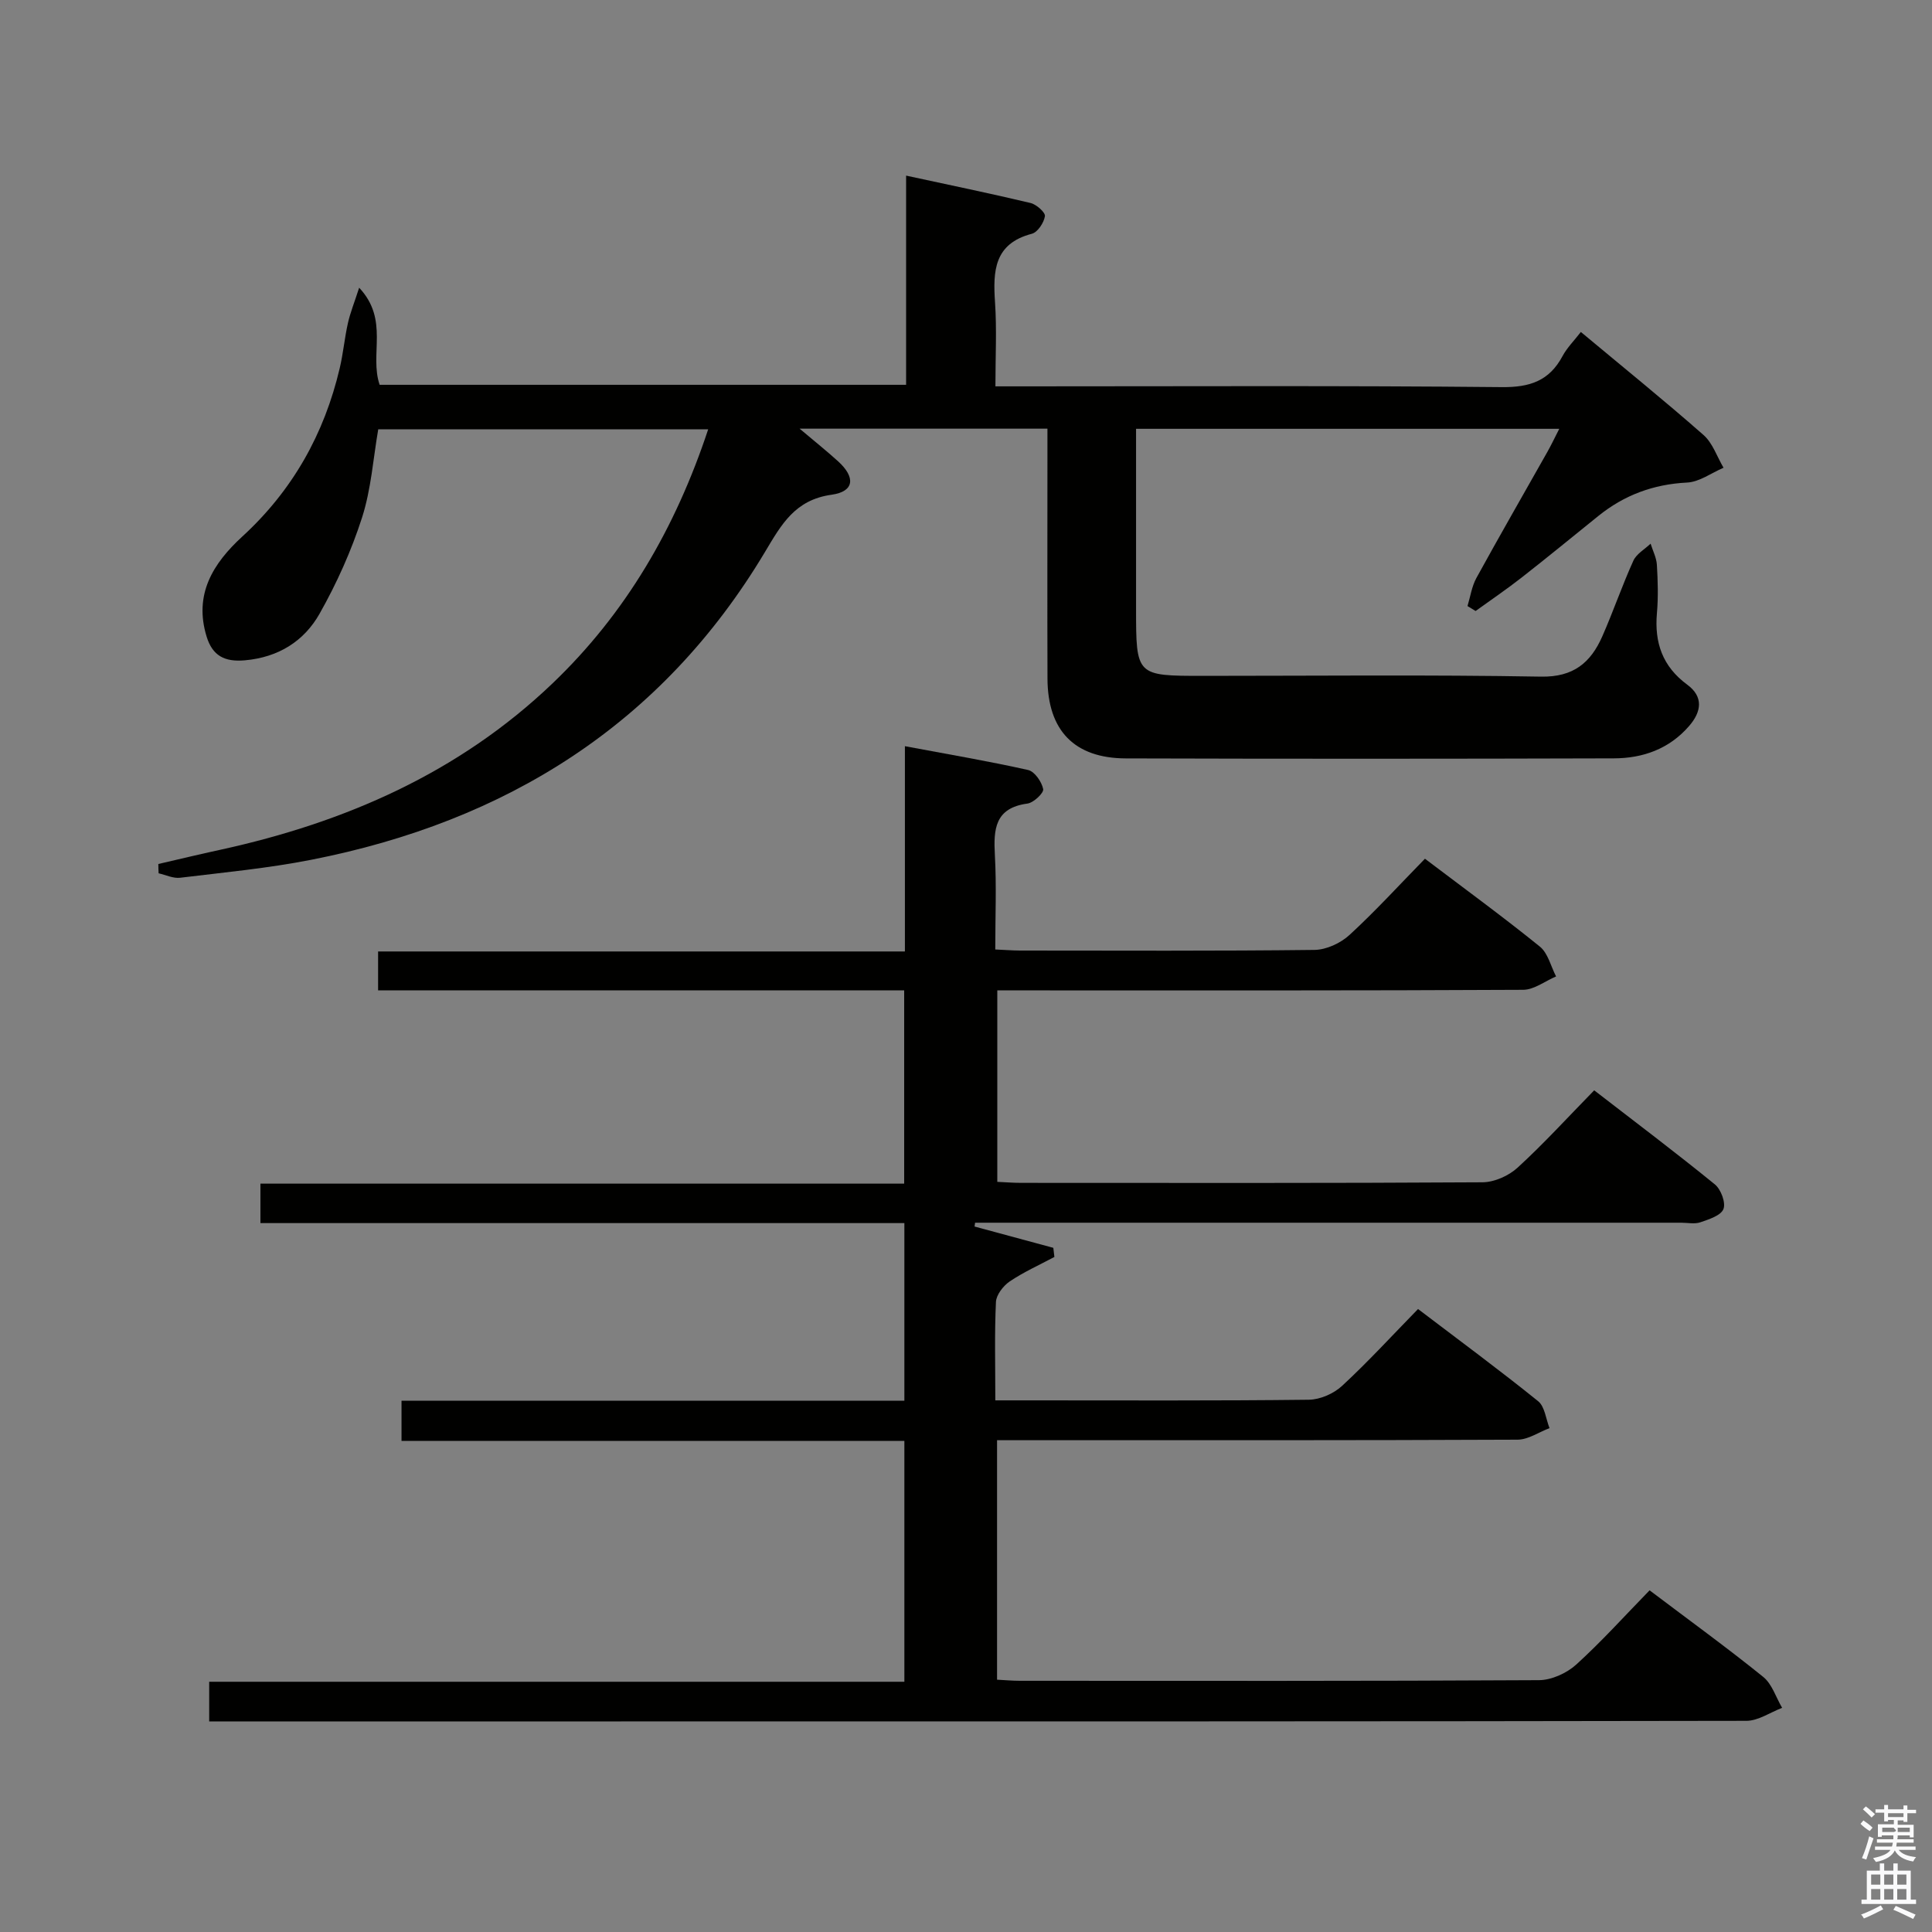 <svg enable-background="new 0 0 400 400" viewBox="0 0 400 400" xmlns="http://www.w3.org/2000/svg"><rect x="0" y="0" width="400" height="400" fill="#808080" stroke="none"/><path d="m385.2 377.6.6-.7c.6.4 1.3.9 1.9 1.5l-.6.7c-.8-.5-1.4-1-1.9-1.5zm.3 7.1c.6-1.4 1.1-2.9 1.5-4.5.3.1.6.3.9.4-.5 1.4-1 2.9-1.5 4.4zm.2-10.1.6-.6c.7.5 1.3 1.1 1.9 1.6l-.7.7c-.6-.6-1.2-1.2-1.8-1.7zm8.4-.8h.8v.9h1.8v.7h-1.8v1.8h-.8v-.3h-1.2v.9h3.3v2.6h-.8v-.4h-2.5c0 .3 0 .6-.1.8h3.4v.7h-3.5c0 .3-.1.6-.1.8h4v.7h-3.5c.7.9 1.9 1.3 3.6 1.5-.2.2-.4.5-.6.9-1.9-.3-3.2-1.1-3.8-2.3-.5 1.1-1.8 2-3.9 2.4-.2-.3-.4-.5-.6-.8 1.9-.4 3.1-.9 3.6-1.7h-3.2v-.7h3.5c.1-.2.1-.5.2-.8h-3.3v-.7h3.4c0-.2 0-.5 0-.8h-2.4v.3h-.8v-2.6h3.3v-.9h-1.2v.3h-.8v-1.8h-1.8v-.7h1.8v-.9h.8v.9h3.2zm-4.4 5.5h2.4c1-.3 0-.6 0-.9h-2.4zm1.2-3.1h3.2v-.8h-3.2zm4.4 2.2h-2.4v.9h2.5v-.9z" fill="#fafafb"/><path d="m389.2 385.8h.9v1.5h1.9v-1.5h.9v1.5h2.7v6h1.1v.9h-11.3v-.9h1.1v-6h2.7zm.2 8.7.5.8c-1.2.6-2.5 1.3-4 1.9-.2-.3-.3-.6-.6-.8 1.6-.6 3-1.3 4.1-1.9zm-2-4.3h1.9v-2.1h-1.9zm0 3.1h1.9v-2.2h-1.9zm2.7-3.1h1.9v-2.1h-1.9zm0 3.1h1.9v-2.2h-1.9zm2.4 1.3c1.4.6 2.7 1.2 4.1 1.8l-.5.9c-1.5-.7-2.8-1.4-4.1-1.9zm2.2-6.5h-1.9v2.1h1.9zm-1.9 5.2h1.9v-2.2h-1.9z" fill="#fafafb"/><g fill="#010100"><path d="m206.07 289.93h6.91c19.33 0 38.67.1 58-.13 2.33-.03 5.13-1.25 6.86-2.85 5.37-4.96 10.32-10.37 15.75-15.93 8.57 6.51 16.85 12.62 24.86 19.08 1.39 1.12 1.61 3.68 2.36 5.58-2.21.83-4.41 2.38-6.62 2.39-33.83.15-67.66.11-101.49.11-1.97 0-3.94 0-6.27 0v49.58c1.52.08 3.12.23 4.72.23 35.83.01 71.66.08 107.49-.13 2.6-.02 5.72-1.44 7.68-3.21 5.27-4.78 10.05-10.1 15.21-15.39 8.23 6.22 16.03 11.87 23.52 17.92 1.84 1.48 2.64 4.24 3.92 6.41-2.47.94-4.94 2.69-7.42 2.69-77.66.14-155.32.12-232.99.12-26.33 0-52.66 0-79 0-1.98 0-3.95 0-6.25 0 0-2.81 0-5.24 0-8.21h143.93c0-16.77 0-33.02 0-49.87-34.7 0-69.24 0-104.11 0 0-2.98 0-5.38 0-8.32h104.11c0-12.43 0-24.34 0-36.77-44.51 0-88.75 0-133.32 0 0-2.91 0-5.31 0-8.17h133.28c0-13.51 0-26.56 0-40.01-36.42 0-72.53 0-108.92 0 0-2.79 0-5.19 0-8.06h109.07c0-14.14 0-27.84 0-42.5 9.08 1.7 17.34 3.1 25.51 4.93 1.34.3 2.82 2.44 3.12 3.95.16.8-1.99 2.83-3.26 3-6.76.91-7.04 5.31-6.74 10.7.35 6.3.08 12.63.08 19.51 1.88.08 3.48.21 5.08.22 20.33.01 40.67.11 61-.13 2.46-.03 5.4-1.39 7.25-3.09 5.38-4.94 10.32-10.36 15.63-15.79 8.28 6.27 16.2 12.05 23.8 18.2 1.68 1.36 2.26 4.08 3.35 6.17-2.27.96-4.54 2.76-6.82 2.77-34.16.18-68.33.12-102.49.12-1.99 0-3.98 0-6.38 0v39.64c1.73.08 3.35.21 4.97.21 31.83.01 63.66.08 95.49-.12 2.46-.02 5.42-1.34 7.26-3.03 5.39-4.93 10.33-10.36 15.86-16.01 8.6 6.64 16.92 12.91 24.99 19.48 1.25 1.02 2.29 3.79 1.77 5.1-.53 1.35-3 2.13-4.77 2.74-1.19.41-2.64.09-3.97.09-47 0-93.99 0-140.99 0-1.74 0-3.47 0-5.21 0-.04.26-.07.52-.11.79 5.44 1.47 10.87 2.94 16.31 4.41.07.63.15 1.26.22 1.89-3.1 1.66-6.35 3.11-9.24 5.06-1.34.91-2.79 2.77-2.86 4.26-.31 6.5-.13 13.01-.13 20.37z"/><path d="m32.78 178.88c4.29-.99 8.56-2.02 12.86-2.95 25.81-5.64 49.35-15.92 68.69-34.38 15.22-14.53 25.51-32.2 32.29-52.66-22.92 0-45.45 0-68.31 0-1.04 5.99-1.46 12.36-3.35 18.26-2.21 6.88-5.24 13.62-8.8 19.92-3.22 5.69-8.52 9.02-15.44 9.64-4.22.38-6.72-.94-7.94-4.9-2.69-8.75 1.32-15.16 7.39-20.73 10.39-9.53 16.97-21.22 20.17-34.87.72-3.06 1-6.23 1.69-9.3.47-2.12 1.3-4.16 2.33-7.34 6.26 6.66 2.09 13.78 4.24 20.1h109c0-14.16 0-28.24 0-43.31 9.1 1.97 17.47 3.69 25.77 5.67 1.21.29 3.09 1.96 2.97 2.73-.21 1.36-1.51 3.33-2.71 3.64-7.83 2.05-8.06 7.72-7.62 14.21.38 5.6.08 11.24.08 17.38h5.84c33 0 66-.17 98.99.16 5.83.06 9.84-1.29 12.59-6.43.92-1.72 2.37-3.15 3.79-4.99 8.64 7.21 17.16 14.09 25.38 21.32 1.91 1.67 2.8 4.49 4.16 6.79-2.52 1.08-5 2.95-7.57 3.07-6.95.35-12.98 2.59-18.33 6.9-5.32 4.28-10.59 8.62-15.97 12.82-3.07 2.4-6.3 4.59-9.46 6.87-.56-.34-1.12-.68-1.68-1.02.59-1.94.88-4.05 1.83-5.79 4.8-8.75 9.78-17.39 14.68-26.08.8-1.41 1.49-2.88 2.49-4.83-29.39 0-58.25 0-87.62 0v37.17c0 13.98 0 13.98 13.86 13.98 23.33 0 46.67-.25 69.99.16 6.72.12 10.28-2.91 12.67-8.32 2.28-5.17 4.11-10.54 6.44-15.68.64-1.42 2.35-2.37 3.57-3.53.45 1.46 1.21 2.9 1.3 4.38.2 3.32.3 6.68.01 9.99-.54 6.12 1.14 11.04 6.27 14.82 3.38 2.48 3 5.58.36 8.6-4.13 4.74-9.57 6.65-15.57 6.66-33.66.1-67.33.11-101 .01-10.68-.03-16.2-5.78-16.24-16.52-.05-15.33-.01-30.67-.01-46 0-1.8 0-3.6 0-5.75-17.01 0-33.58 0-51.31 0 3.15 2.66 5.64 4.64 7.99 6.78 3.62 3.3 3.36 6.24-1.38 6.9-7.58 1.06-10.38 6.16-13.76 11.82-21.38 35.79-53.65 55.85-93.97 63.76-8.95 1.76-18.08 2.62-27.15 3.72-1.42.17-2.96-.59-4.44-.92-.04-.63-.05-1.28-.06-1.93z"/></g></svg>